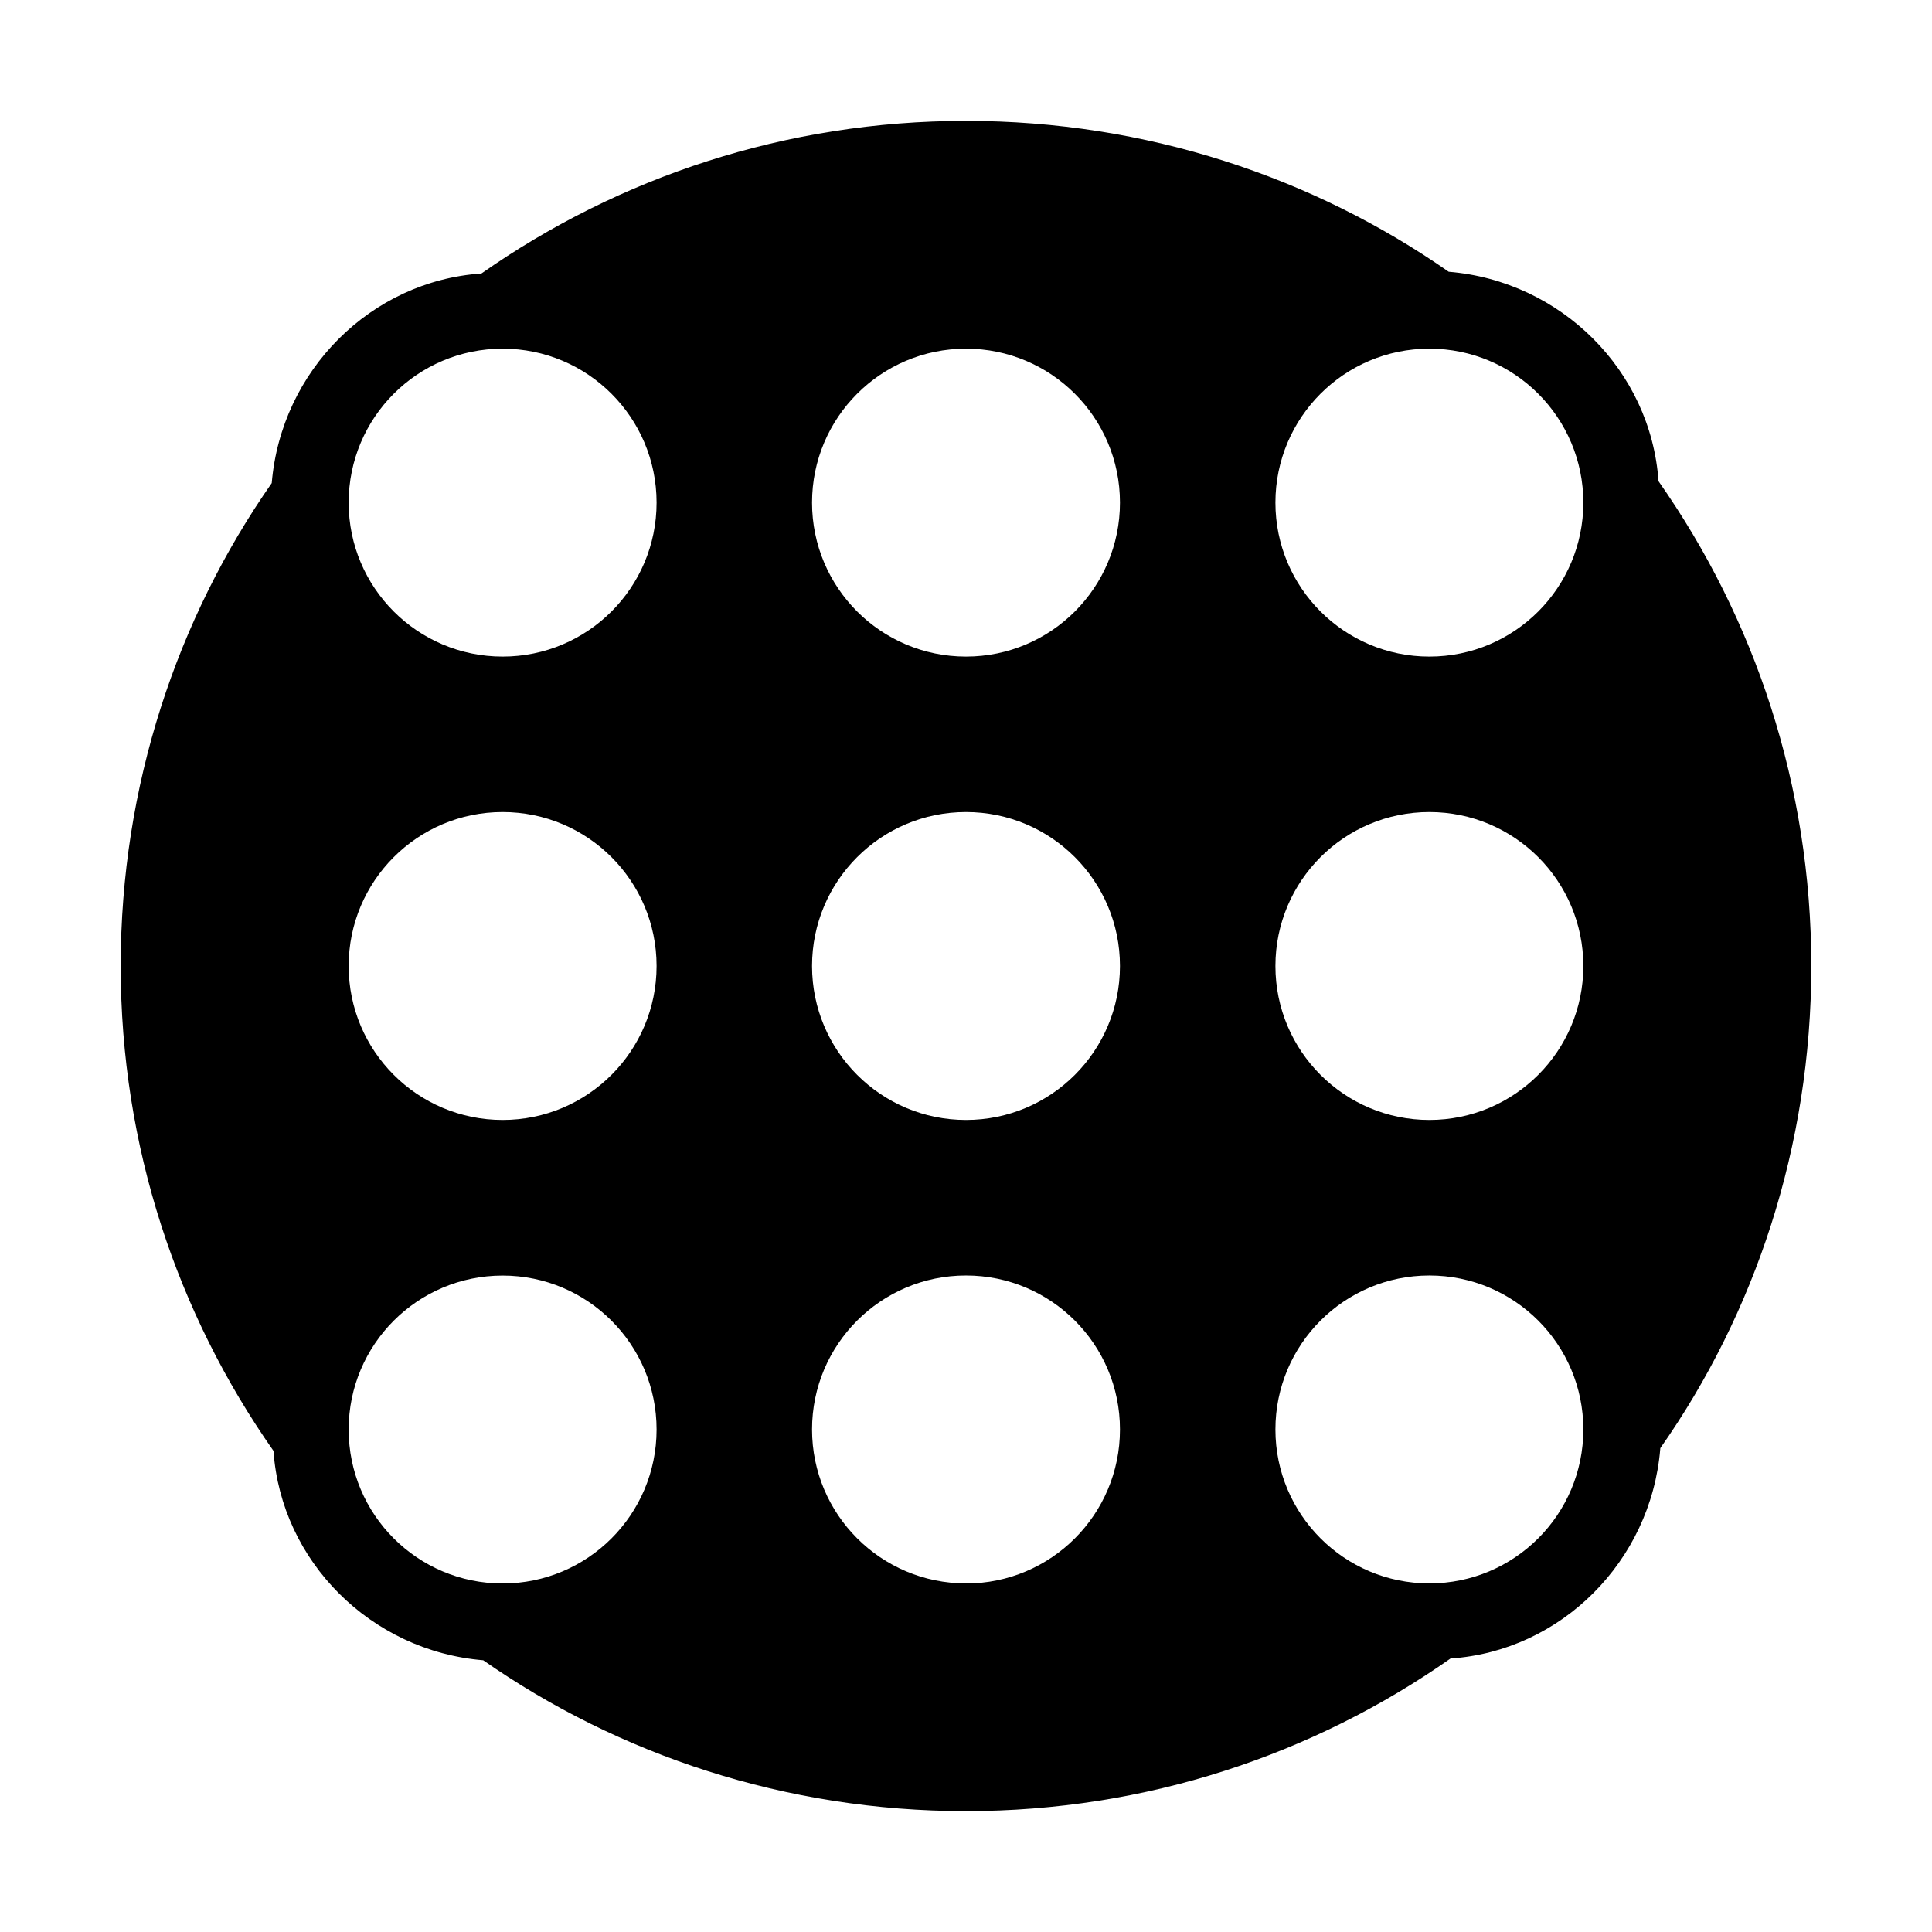 <svg xmlns="http://www.w3.org/2000/svg" viewBox="0 0 1024 1024">
  <path d="M880 767.56c50.077-71.314 80.028-159.929 80.028-255.54s-29.951-184.226-80.982-256.975c-4.061-58.601-51.596-106.094-111.203-111.015-71.728-50.047-160.292-79.96-255.843-79.96s-184.115 29.913-256.838 80.886c-58.612 3.995-106.146 51.488-111.132 111.077-50.107 71.762-80.058 160.377-80.058 255.987s29.951 184.226 80.982 256.975c4.078 58.572 51.585 106.038 111.162 110.975 71.729 50.047 160.293 79.961 255.844 79.961s184.115-29.913 256.838-80.886c58.617-3.974 106.165-51.453 111.172-111.036zM757.56 184.8c0.012-0 0.026-0 0.040-0 45.066 0 81.6 36.534 81.6 81.6s-36.534 81.6-81.6 81.6c-45.066 0-81.6-36.534-81.6-81.6 0-0.014 0-0.028 0-0.042 0.023-45.033 36.525-81.535 81.558-81.558zM676 512c-0-45.066 36.534-81.6 81.6-81.6s81.6 36.534 81.6 81.6c0 45.066-36.534 81.6-81.6 81.6s-81.6-36.534-81.6-81.6zM676 757.64c-0-45.066 36.534-81.6 81.6-81.6s81.6 36.534 81.6 81.6c0 45.066-36.534 81.6-81.6 81.6-45.052 0-81.577-36.511-81.6-81.558zM266.4 839.28c-45.066 0-81.6-36.534-81.6-81.6s36.534-81.6 81.6-81.6c45.066 0 81.6 36.534 81.6 81.6s-36.534 81.6-81.6 81.6zM348 266.36c0 0.012 0 0.026 0 0.040 0 45.066-36.534 81.6-81.6 81.6s-81.6-36.534-81.6-81.6c0-45.066 36.534-81.6 81.6-81.6 45.052 0 81.577 36.511 81.6 81.558zM348 512c0 45.066-36.534 81.6-81.6 81.6s-81.6-36.534-81.6-81.6c0-45.066 36.534-81.6 81.6-81.6s81.6 36.534 81.6 81.6zM512 839.24c-45.066 0-81.6-36.534-81.6-81.6s36.534-81.6 81.6-81.6c45.066 0 81.6 36.534 81.6 81.6 0 0.012 0 0.026 0 0.040 0 45.066-36.534 81.6-81.6 81.6zM512 593.6c-45.066 0-81.6-36.534-81.6-81.6s36.534-81.6 81.6-81.6c45.066 0 81.6 36.534 81.6 81.6s-36.534 81.6-81.6 81.6zM512 348c-45.066 0-81.6-36.534-81.6-81.6s36.534-81.6 81.6-81.6c45.066 0 81.6 36.534 81.6 81.6s-36.534 81.6-81.6 81.6z"/>
</svg>